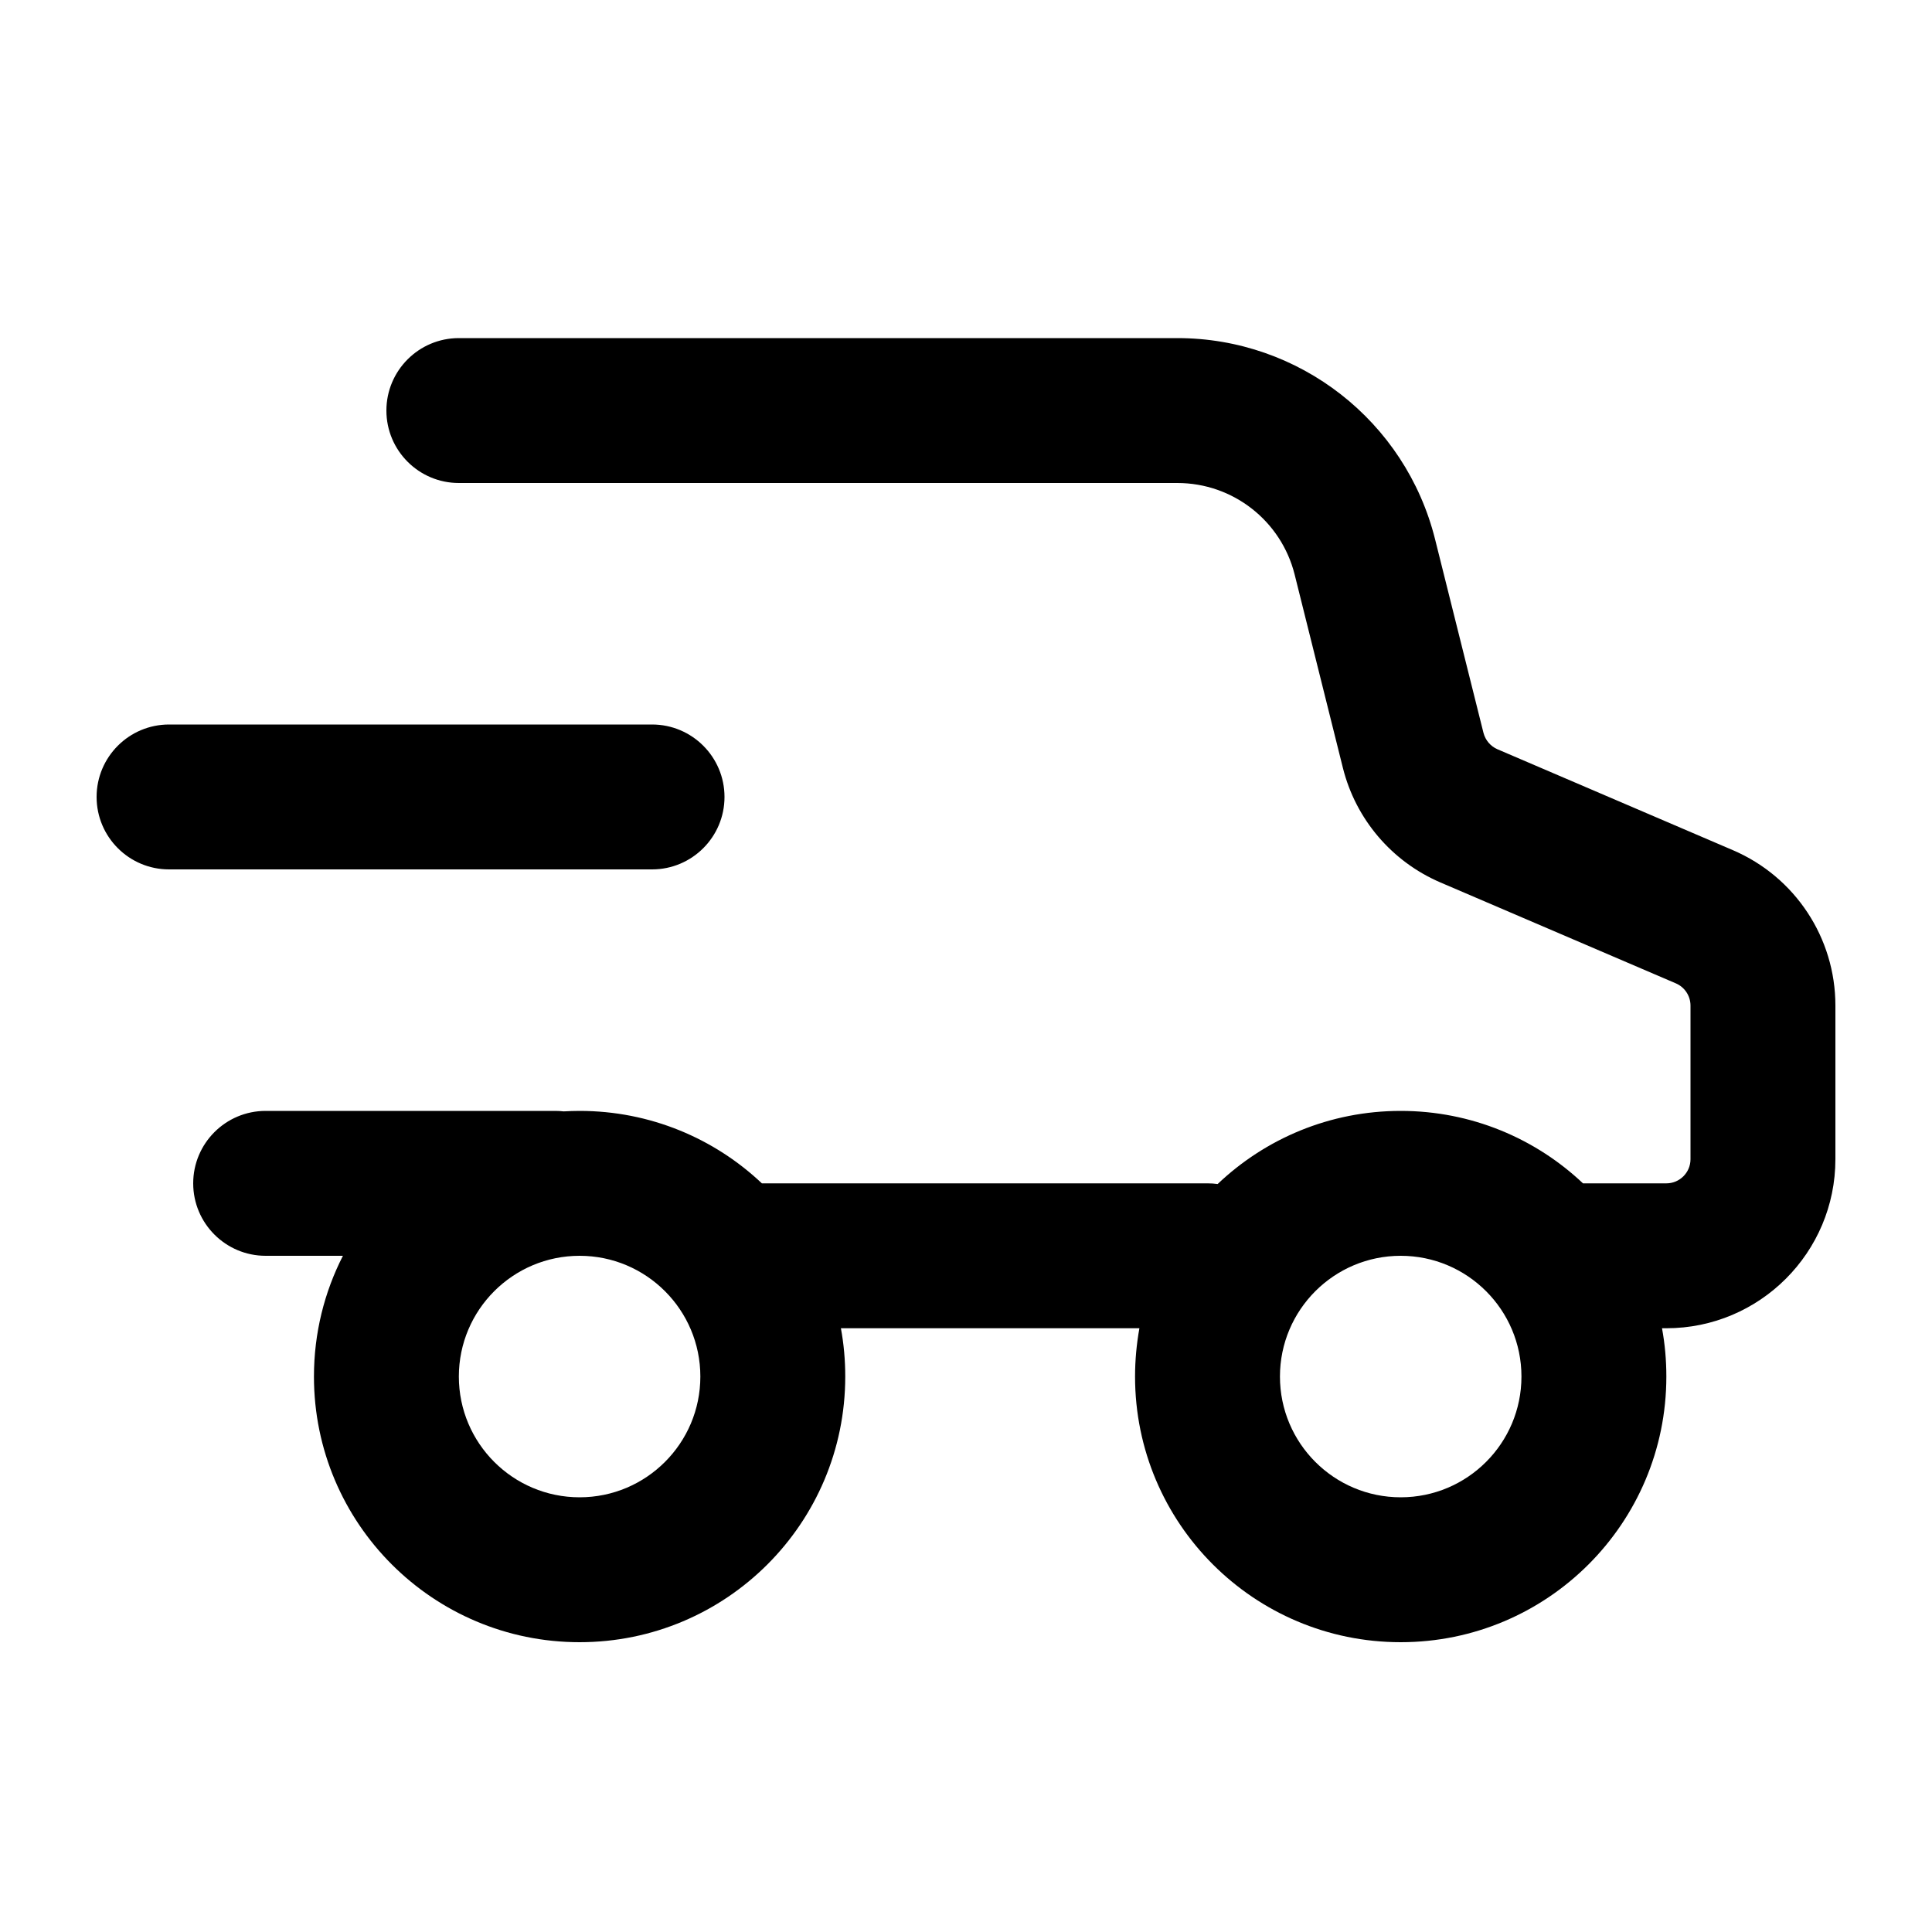 <svg xmlns="http://www.w3.org/2000/svg" viewBox="0 0 20 20"><path fill-rule="evenodd" d="M4 4.25c0-.414.336-.75.75-.75h7.438c1.262 0 2.362.859 2.668 2.083l.501 2.004c.02.076.073.138.144.169l2.438 1.045c.644.276 1.061.908 1.061 1.608v1.591c0 .966-.784 1.75-1.75 1.75h-.045c.03.162.045.33.045.5 0 1.519-1.231 2.75-2.75 2.75s-2.75-1.231-2.75-2.75c0-.17.016-.338.045-.5h-3.09c.03.162.045.33.045.5 0 1.519-1.231 2.75-2.75 2.75s-2.75-1.231-2.75-2.75c0-.45.108-.875.3-1.25h-.8c-.414 0-.75-.336-.75-.75s.336-.75.75-.75h3c.029 0 .058.002.086.005.054-.003.109-.005.164-.005.73 0 1.395.285 1.887.75h4.613c.036 0 .07.002.105.007.493-.469 1.16-.757 1.895-.757.73 0 1.395.285 1.887.75h.863c.138 0 .25-.112.25-.25v-1.59c0-.1-.06-.191-.151-.23l-2.438-1.045c-.503-.216-.876-.654-1.009-1.184l-.5-2.004c-.14-.557-.64-.947-1.214-.947h-7.438c-.414 0-.75-.336-.75-.75Zm-2.25 3.25c-.414 0-.75.336-.75.75s.336.75.75.75h5c.414 0 .75-.336.75-.75s-.336-.75-.75-.75h-5Zm4.25 8c.69 0 1.25-.56 1.25-1.25s-.56-1.25-1.25-1.25-1.25.56-1.25 1.25.56 1.25 1.25 1.25Zm8.5 0c.69 0 1.25-.56 1.25-1.25s-.56-1.25-1.25-1.25-1.25.56-1.25 1.25.56 1.25 1.25 1.25Z"/></svg>